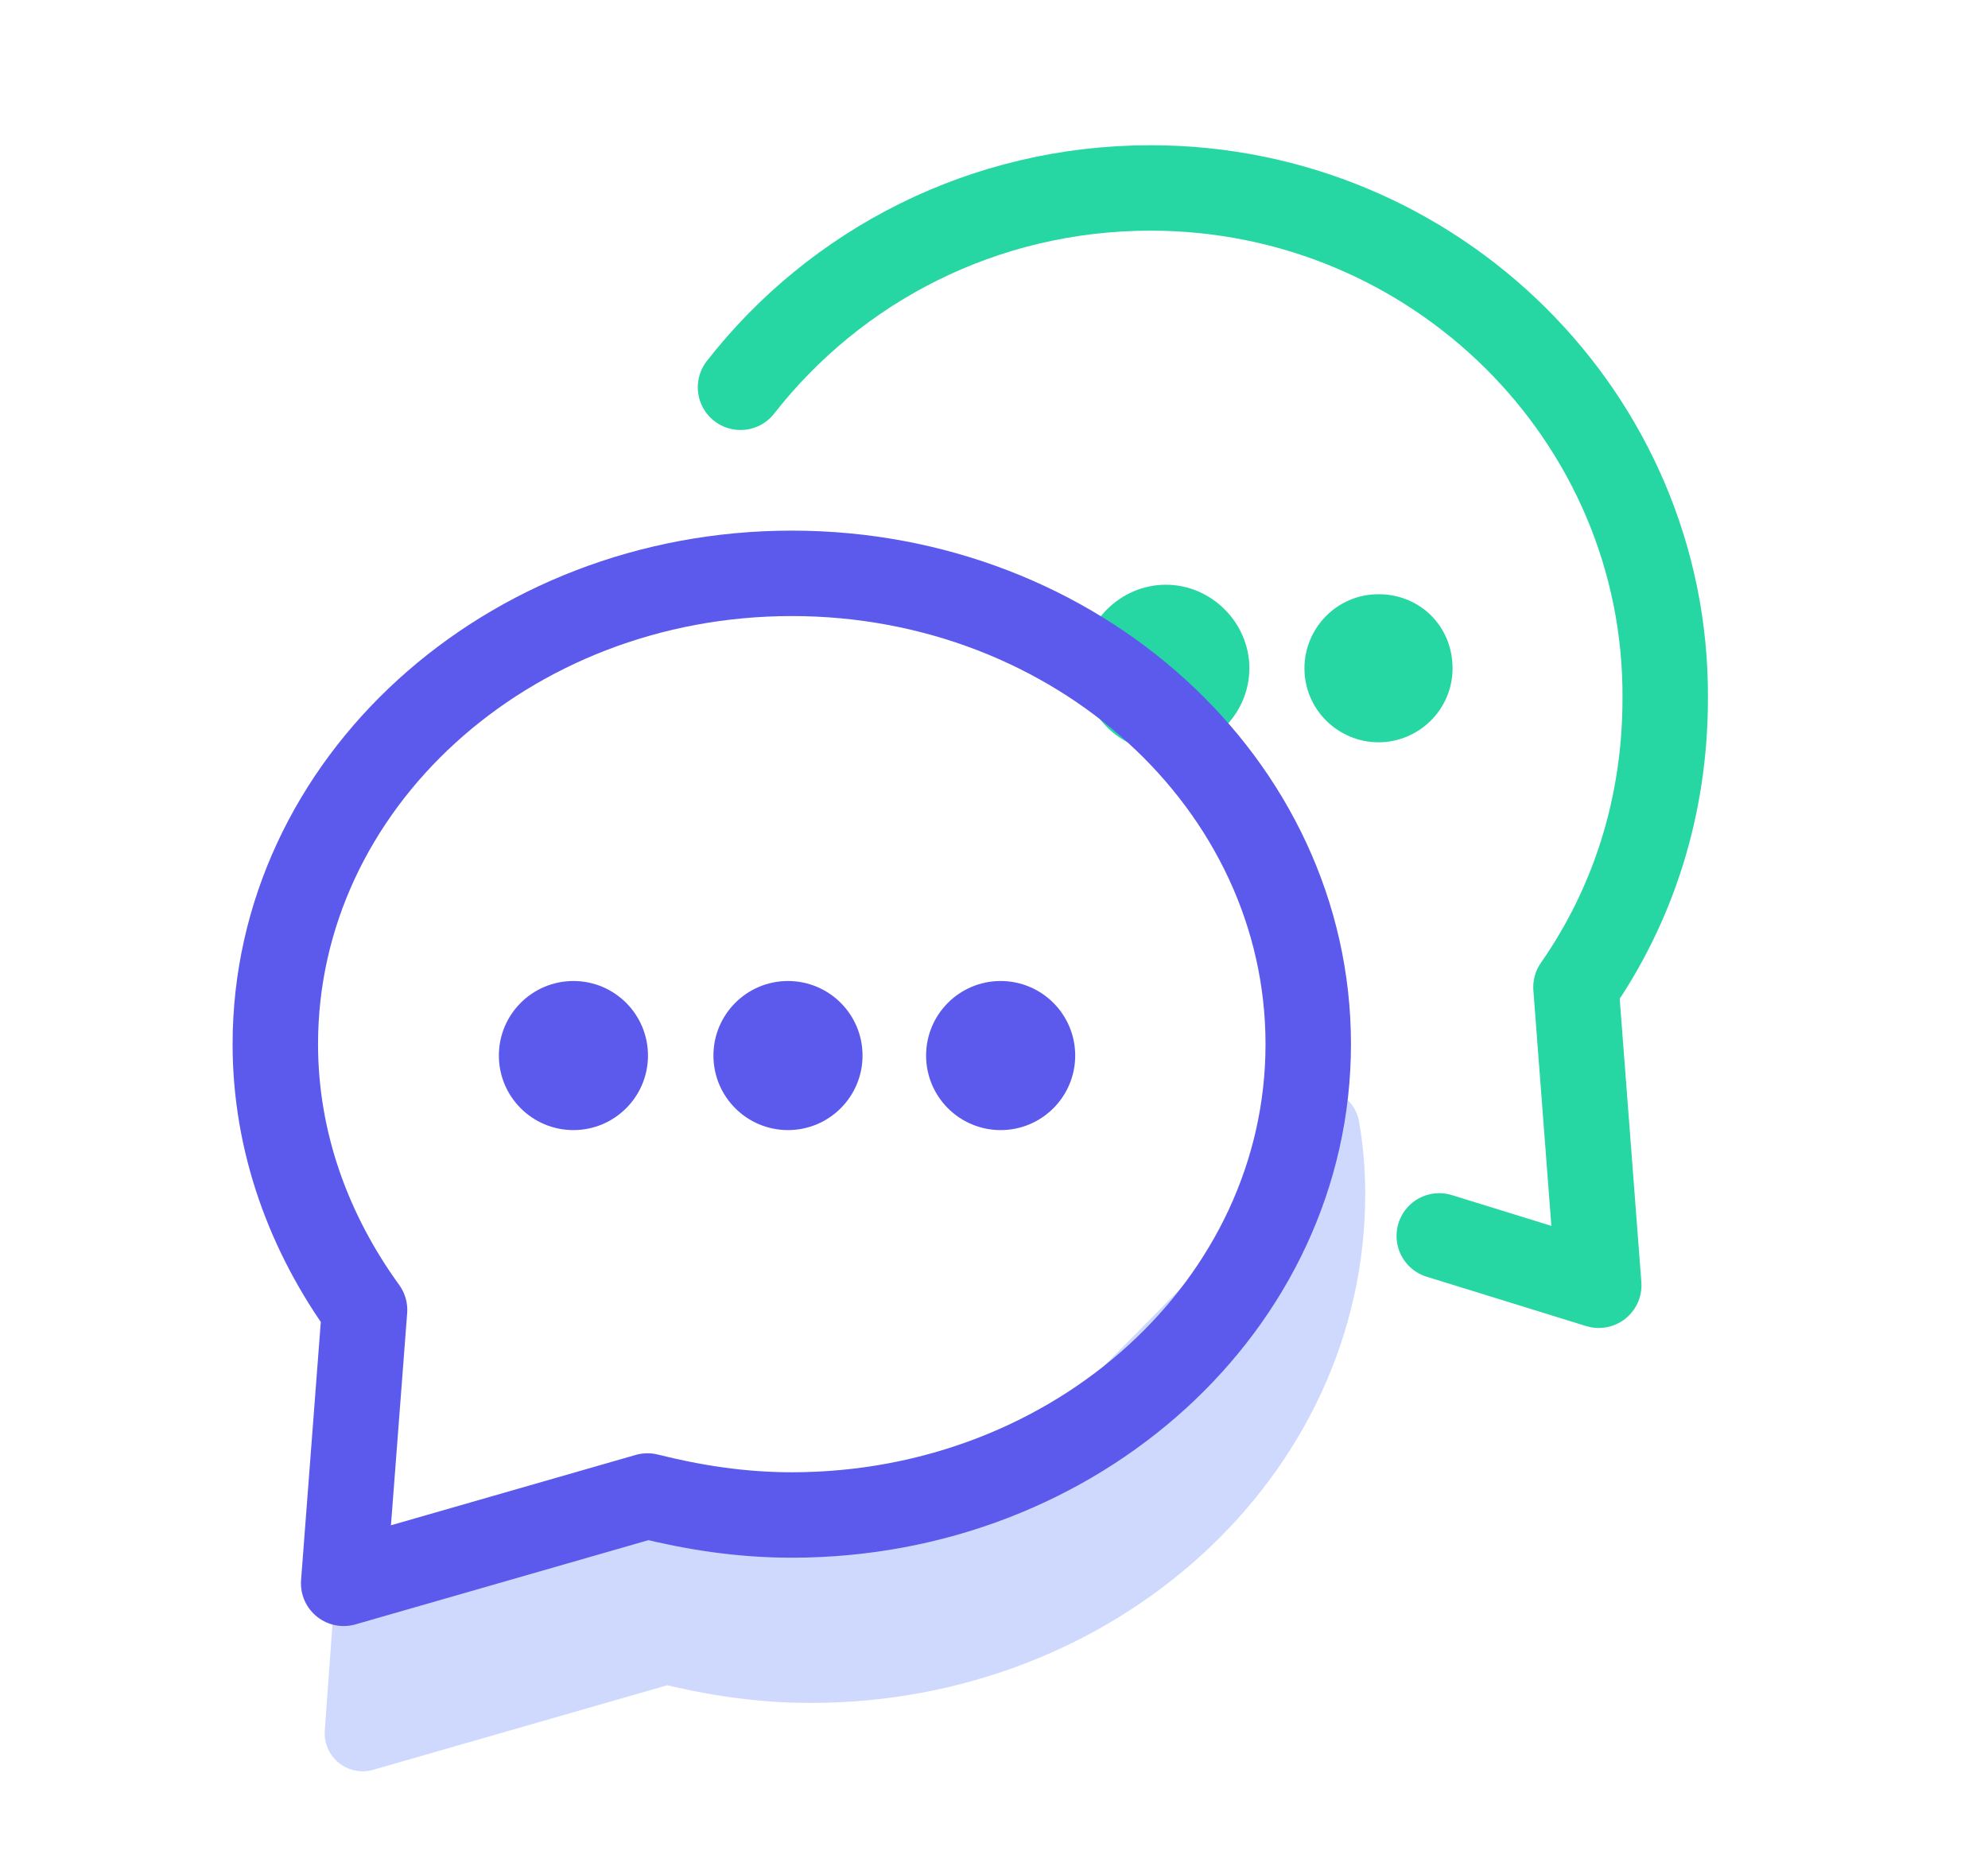 <?xml version="1.0" encoding="utf-8"?>
<!-- Generator: Adobe Illustrator 22.1.0, SVG Export Plug-In . SVG Version: 6.00 Build 0)  -->
<svg version="1.1" id="Layer_1" xmlns="http://www.w3.org/2000/svg" xmlns:xlink="http://www.w3.org/1999/xlink" x="0px" y="0px"
	 viewBox="0 0 104.7 98.7" style="enable-background:new 0 0 104.7 98.7;" xml:space="preserve">
<style type="text/css">
	.st0{fill:#CFD9FD;stroke:#CFD9FD;stroke-width:4;stroke-linecap:round;stroke-linejoin:round;stroke-miterlimit:10;}
	.st1{fill:none;stroke:#27D7A3;stroke-width:4.5;stroke-linecap:round;stroke-linejoin:round;stroke-miterlimit:10;}
	.st2{fill:#27D7A3;}
	.st3{fill:none;stroke:#5C59ED;stroke-width:4.5;stroke-linecap:round;stroke-linejoin:round;stroke-miterlimit:10;}
	.st4{fill:#5C59ED;stroke:#5C59ED;stroke-width:1.653;stroke-miterlimit:10;}
</style>
<path class="st0" d="M68.3,64.5L54.7,78.3l-16.6,2.2l-18.5,3.9l-0.5,6.9l16-4.6c2.4,0.6,4.9,1,7.6,1c15,0,27.2-11.1,27.2-24.8
	c0-1.2-0.1-2.4-0.3-3.5L68.3,64.5z"/>
<path class="st1" d="M75.8,65.1l8.4,2.6L83,52c3-4.3,4.7-9.5,4.7-15.2C87.8,22,75.6,9.9,60.6,9.9C51.8,9.9,44,14,39,20.4"/>
<g>
	<circle class="st2" cx="61.4" cy="35.2" r="3.1"/>
	<path class="st2" d="M61.4,39.6c-2.4,0-4.4-2-4.4-4.4s2-4.4,4.4-4.4s4.4,2,4.4,4.4S63.8,39.6,61.4,39.6z M61.4,33.5
		c-0.9,0-1.7,0.8-1.7,1.7s0.8,1.7,1.7,1.7s1.7-0.8,1.7-1.7S62.3,33.5,61.4,33.5z"/>
</g>
<g>
	<circle class="st2" cx="72.6" cy="35.2" r="3.1"/>
	<path class="st2" d="M72.6,39.1c-2.1,0-3.9-1.7-3.9-3.9c0-2.1,1.7-3.9,3.9-3.9s3.9,1.7,3.9,3.9C76.5,37.4,74.7,39.1,72.6,39.1z
		 M72.6,33c-1.2,0-2.2,1-2.2,2.2s1,2.2,2.2,2.2s2.2-1,2.2-2.2C74.8,34,73.8,33,72.6,33z"/>
</g>
<path class="st3" d="M41.7,30.2c-15,0-27.2,11.1-27.2,24.8c0,5.2,1.8,10,4.7,14l-1.1,14.4l16-4.6c2.4,0.6,4.9,1,7.6,1
	c15,0,27.2-11.1,27.2-24.8S56.7,30.2,41.7,30.2z"/>
<g>
	<circle class="st4" cx="30.2" cy="55.6" r="3.1"/>
	<circle class="st4" cx="41.5" cy="55.6" r="3.1"/>
	<circle class="st4" cx="52.7" cy="55.6" r="3.1"/>
</g>
</svg>
